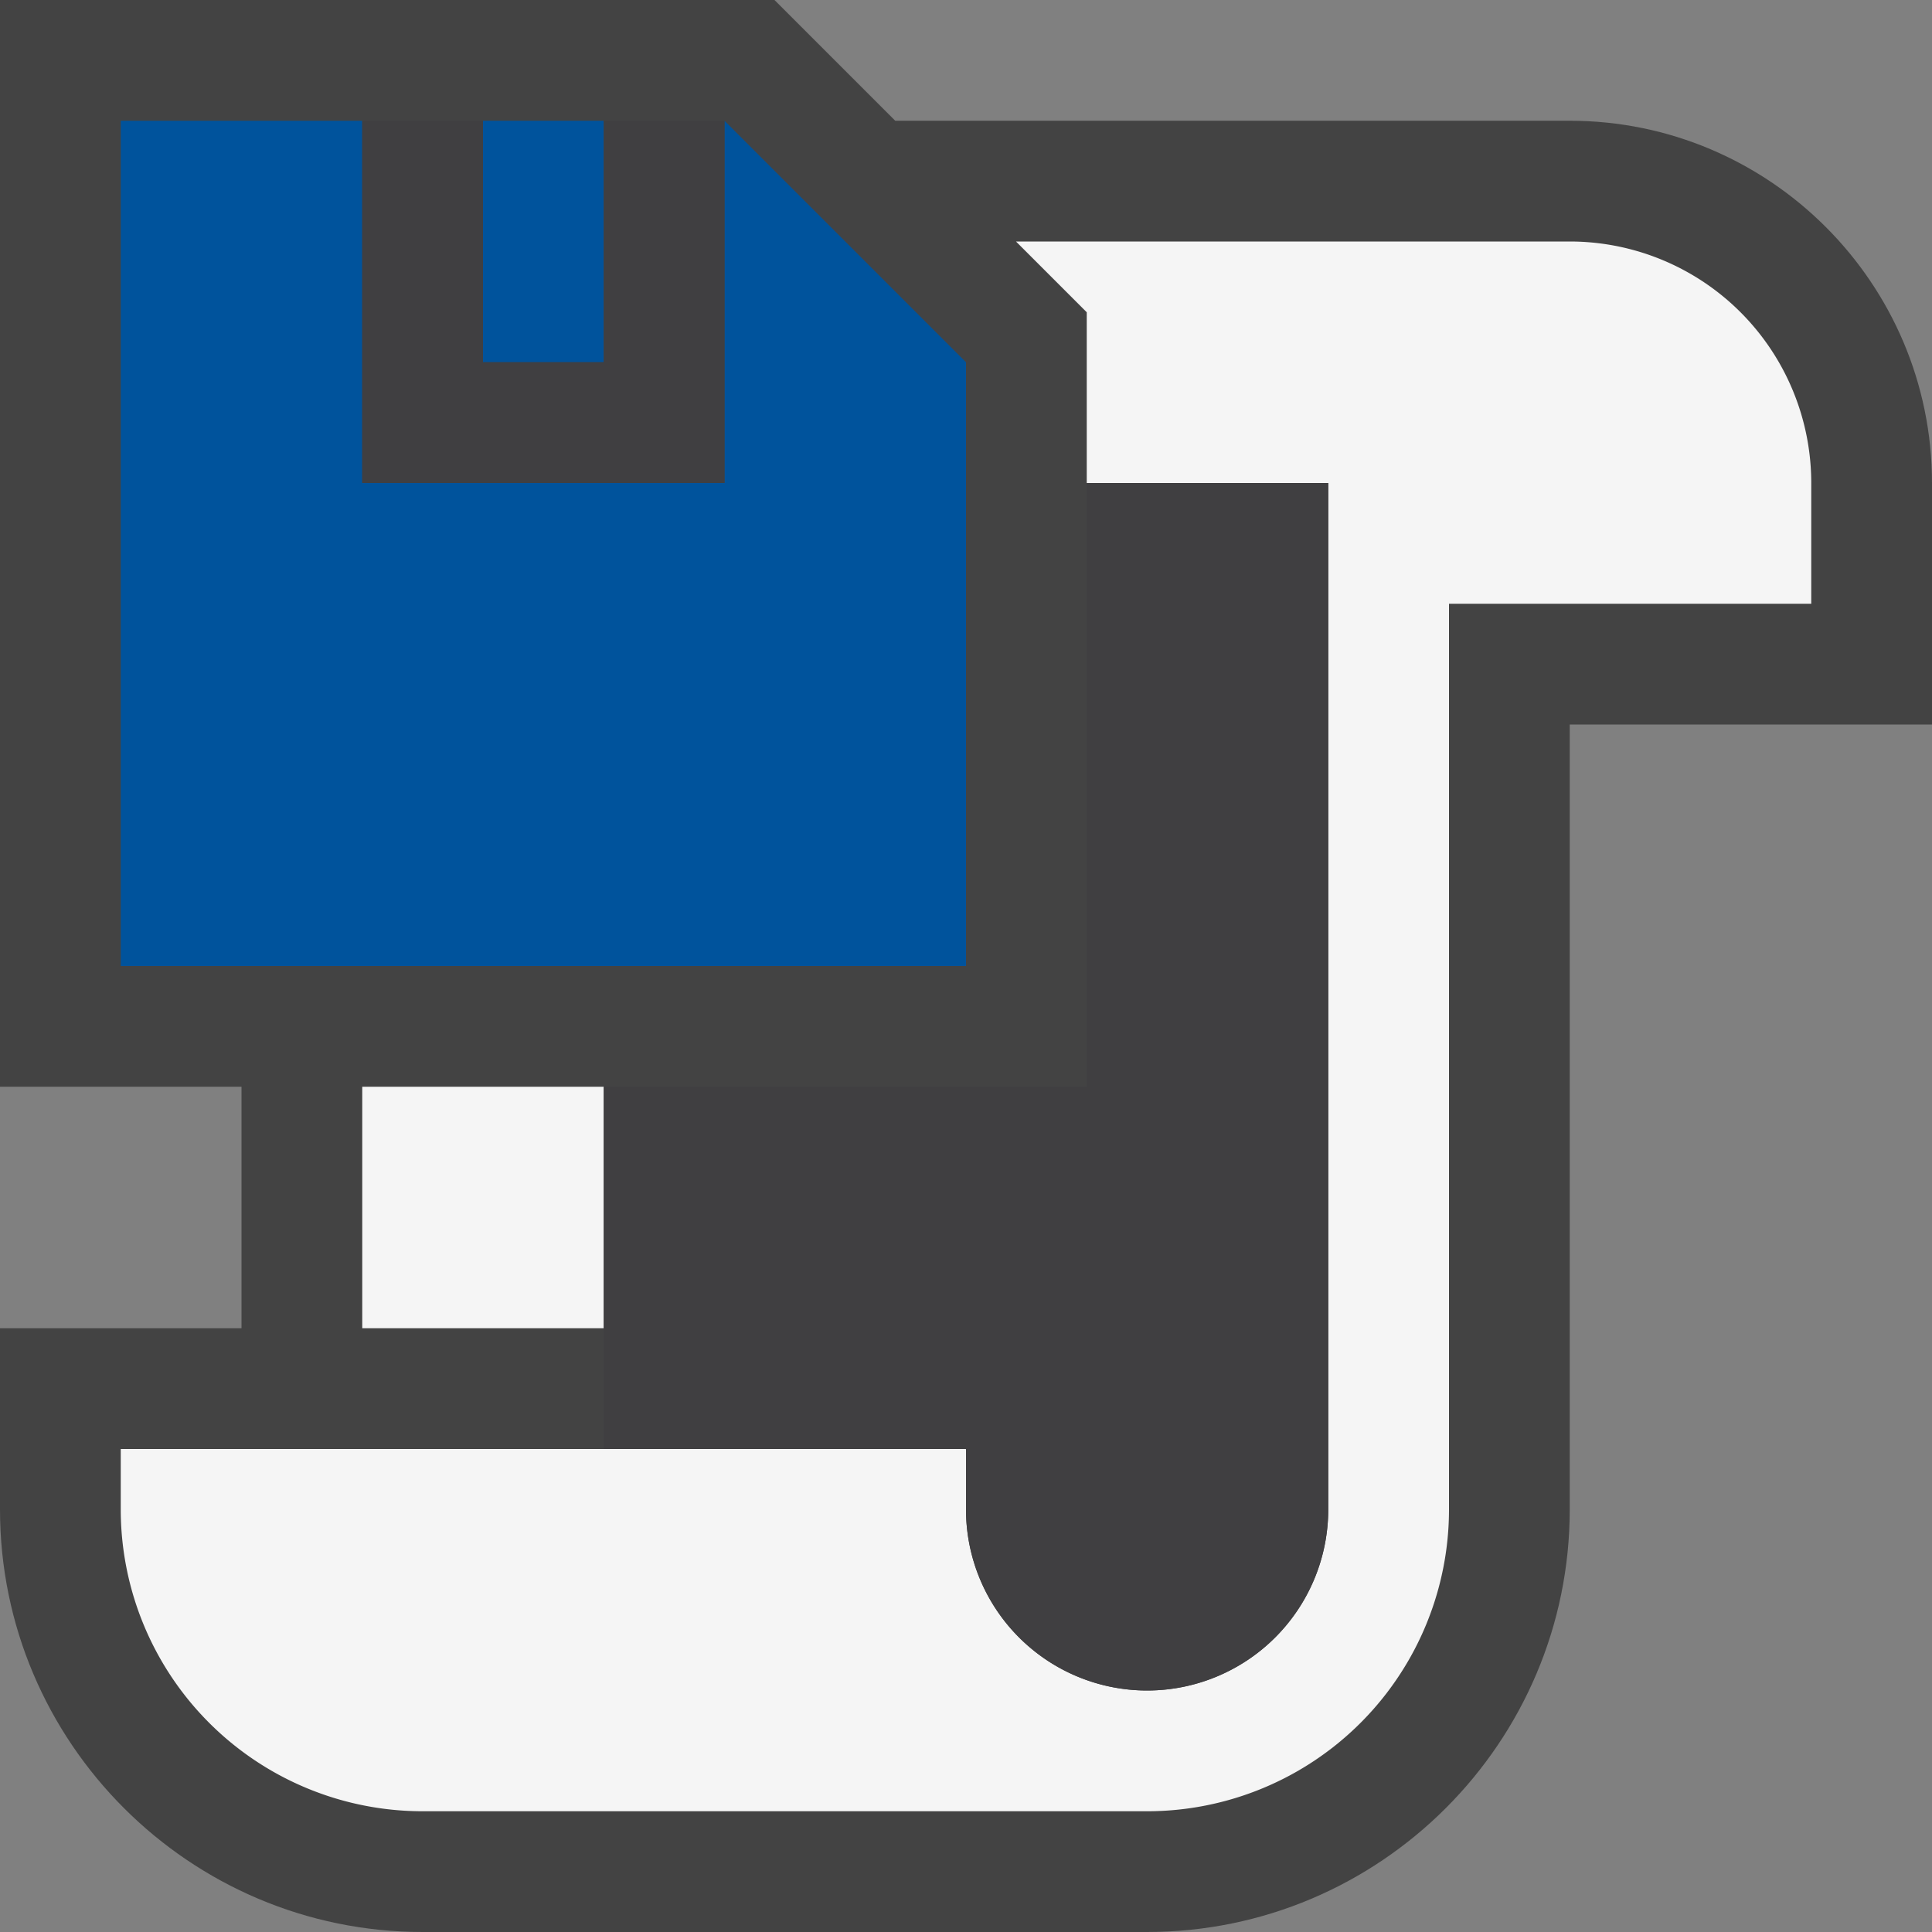 <svg xmlns="http://www.w3.org/2000/svg" viewBox="0 0 16 16"><rect x="0" y="0" width="16" height="16" fill="#808080" stroke="none"/><style>.st0{fill:#434343}.st1{fill:#f5f5f5}.st2{fill:#00539c}.st3{fill:#403F41}</style><path class="st0" d="M16 4v2h-3v6.5c0 1.93-1.57 3.5-3.5 3.5h-6C1.57 16 0 14.43 0 12.5V11h2V9H0V0h6.414l1 1H13c1.654 0 3 1.346 3 3z" id="outline"/><g id="icon_x5F_bg"><path class="st1" d="M3 9h2v2H3z"/><path class="st1" d="M13 2H8.414L9 2.586V4h2v8.5a1.5 1.5 0 0 1-3 0V12H1v.5A2.5 2.5 0 0 0 3.5 15h6a2.5 2.5 0 0 0 2.5-2.5V5h3V4a2 2 0 0 0-2-2z"/></g><g id="color_x5F_action"><path class="st2" d="M6 1v3H3V1H1v7h7V3z"/><path class="st2" d="M4 1h1v2H4z"/></g><path class="st3" d="M8 12H5V9h4V4h2v8.5a1.5 1.5 0 0 1-3 0V12zM5 1v2H4V1H3v3h3V1H5z" id="icon_x5F_fg"/></svg>